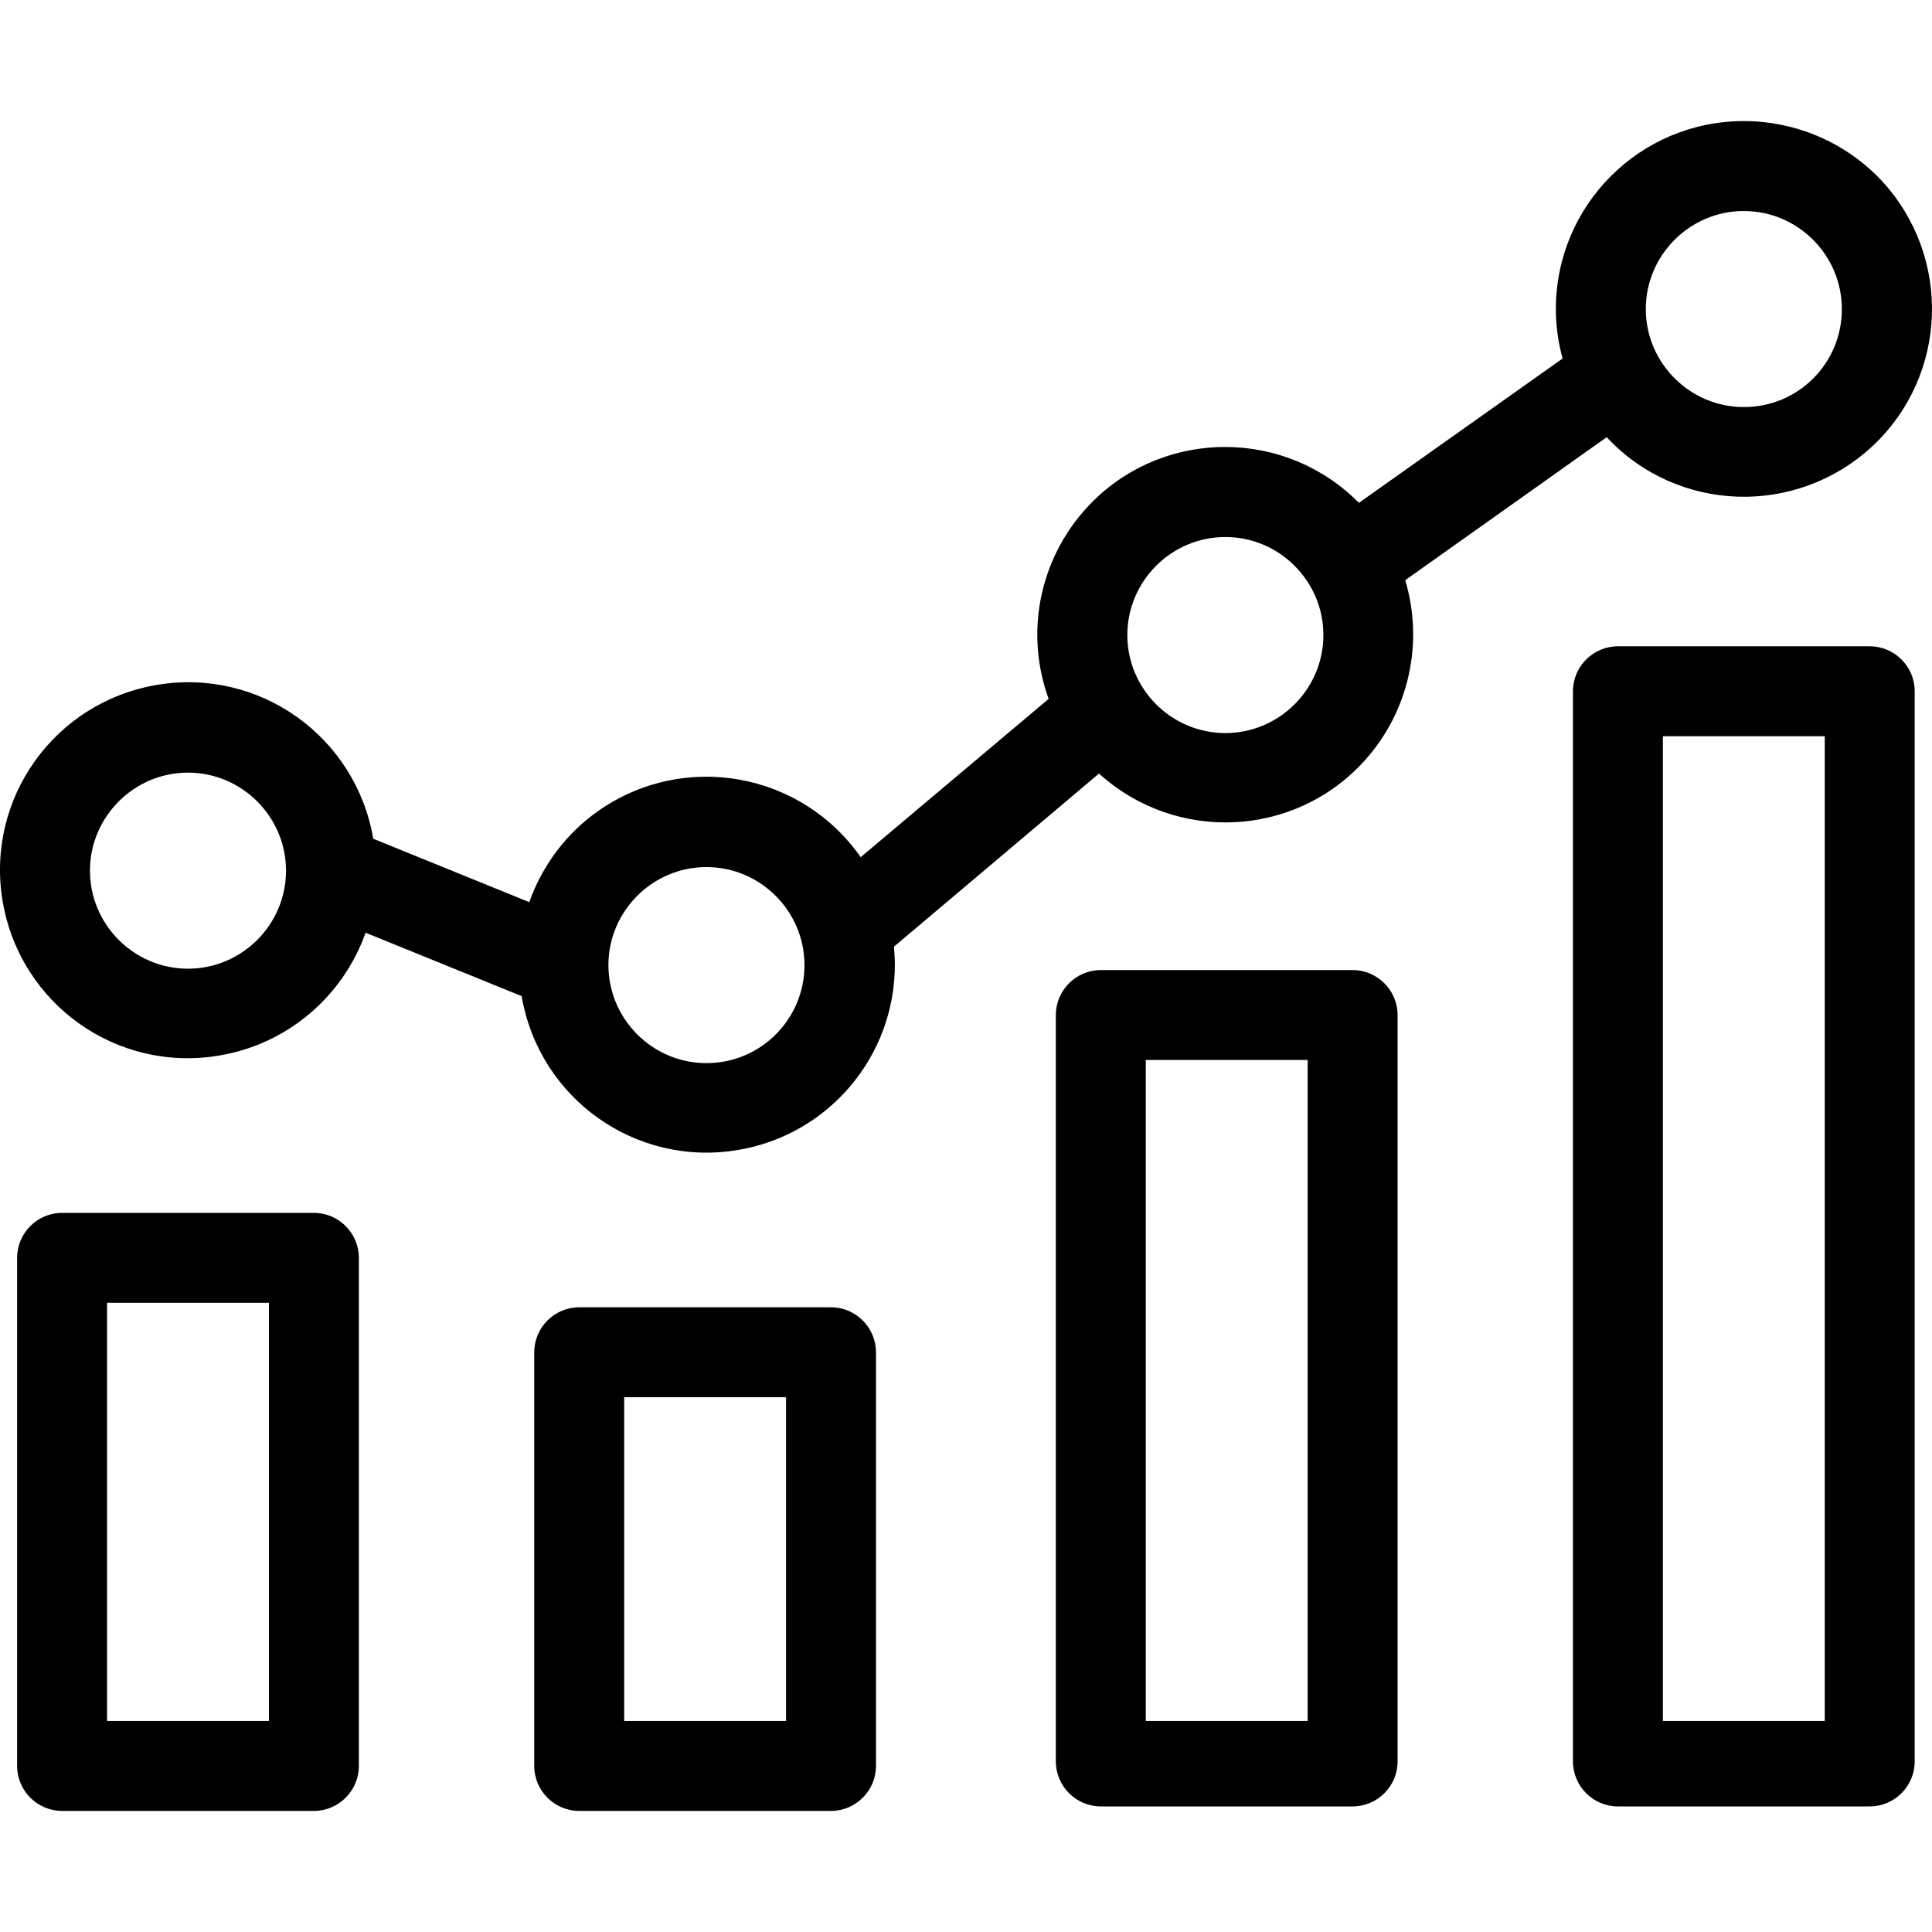<?xml version="1.0" encoding="iso-8859-1"?>
<!-- Generator: Adobe Illustrator 19.0.0, SVG Export Plug-In . SVG Version: 6.00 Build 0)  -->
<svg version="1.1" id="Capa_1" xmlns="http://www.w3.org/2000/svg" xmlns:xlink="http://www.w3.org/1999/xlink" x="0px" y="0px"
	 viewBox="0 0 429.655 429.655" style="enable-background:new 0 0 429.655 429.655;" xml:space="preserve">
<g>
	<g>
		<path d="M418.407,40.127c-7.9-8.4-19-13.2-30.6-13.2c-23.1,0-41.8,18.7-41.8,41.8c0,3.7,0.5,7.4,1.5,11l-45.3,32.1
			c-16.2-16.4-42.7-16.6-59.1-0.4c-11.6,11.5-15.5,28.6-9.9,44l-41.8,35.2c-13.2-18.9-39.2-23.6-58.2-10.4
			c-7.2,5-12.6,12.2-15.5,20.4l-34.7-14.1c-3.9-22.8-25.4-38.1-48.2-34.2c-22.8,3.9-38.1,25.4-34.2,48.2
			c3.9,22.8,25.4,38.1,48.2,34.2c15-2.5,27.4-13,32.5-27.3l34.7,14.1c3.9,22.8,25.4,38.1,48.2,34.2c20.1-3.4,34.8-20.8,34.8-41.2
			c0-1.3-0.1-2.7-0.2-4l45.6-38.5c17.1,15.5,43.5,14.3,59-2.8c9.9-10.9,13.3-26.2,9.1-40.2l44.8-31.8c15.8,16.9,42.2,17.7,59.1,2
			C433.307,83.427,434.107,57.027,418.407,40.127z M41.807,215.427c-12,0-21.8-9.8-21.8-21.8s9.8-21.8,21.8-21.8s21.8,9.8,21.8,21.8
			C63.607,205.627,53.807,215.427,41.807,215.427z M157.107,236.427c-12,0-21.8-9.8-21.8-21.8s9.8-21.8,21.8-21.8
			s21.8,9.8,21.8,21.8C178.907,226.627,169.207,236.427,157.107,236.427z M272.507,163.027c-12,0-21.8-9.8-21.8-21.8
			s9.8-21.8,21.8-21.8s21.8,9.8,21.8,21.8S284.507,163.027,272.507,163.027z M387.807,90.527c-12,0-21.8-9.8-21.8-21.8
			s9.8-21.8,21.8-21.8s21.8,9.8,21.8,21.8C409.607,80.827,399.907,90.527,387.807,90.527z"/>
	</g>
</g>
<g>
	<g>
		<path d="M415.807,143.727h-56c-5.5,0-10,4.5-10,10v238c0,5.5,4.5,10,10,10h56c5.5,0,10-4.5,10-10v-238
			C425.807,148.227,421.307,143.727,415.807,143.727z M405.807,382.727h-36v-219h36V382.727z"/>
	</g>
</g>
<g>
	<g>
		<path d="M300.807,215.727h-56c-5.5,0-10,4.5-10,10v166c0,5.5,4.5,10,10,10h56c5.5,0,10-4.5,10-10v-166
			C310.807,220.227,306.307,215.727,300.807,215.727z M290.807,382.727h-36v-147h36V382.727z"/>
	</g>
</g>
<g>
	<g>
		<path d="M184.807,290.727h-56c-5.5,0-10,4.5-10,10v92c0,5.5,4.5,10,10,10h56c5.5,0,10-4.5,10-10v-92
			C194.807,295.227,190.307,290.727,184.807,290.727z M174.807,382.727h-36v-72h36V382.727z"/>
	</g>
</g>
<g>
	<g>
		<path d="M69.807,269.727h-56c-5.5,0-10,4.5-10,10v113c0,5.5,4.5,10,10,10h56c5.5,0,10-4.5,10-10v-113
			C79.807,274.227,75.307,269.727,69.807,269.727z M59.807,382.727h-36v-93h36V382.727z"/>
	</g>
</g>
<g>
</g>
<g>
</g>
<g>
</g>
<g>
</g>
<g>
</g>
<g>
</g>
<g>
</g>
<g>
</g>
<g>
</g>
<g>
</g>
<g>
</g>
<g>
</g>
<g>
</g>
<g>
</g>
<g>
</g>
</svg>
